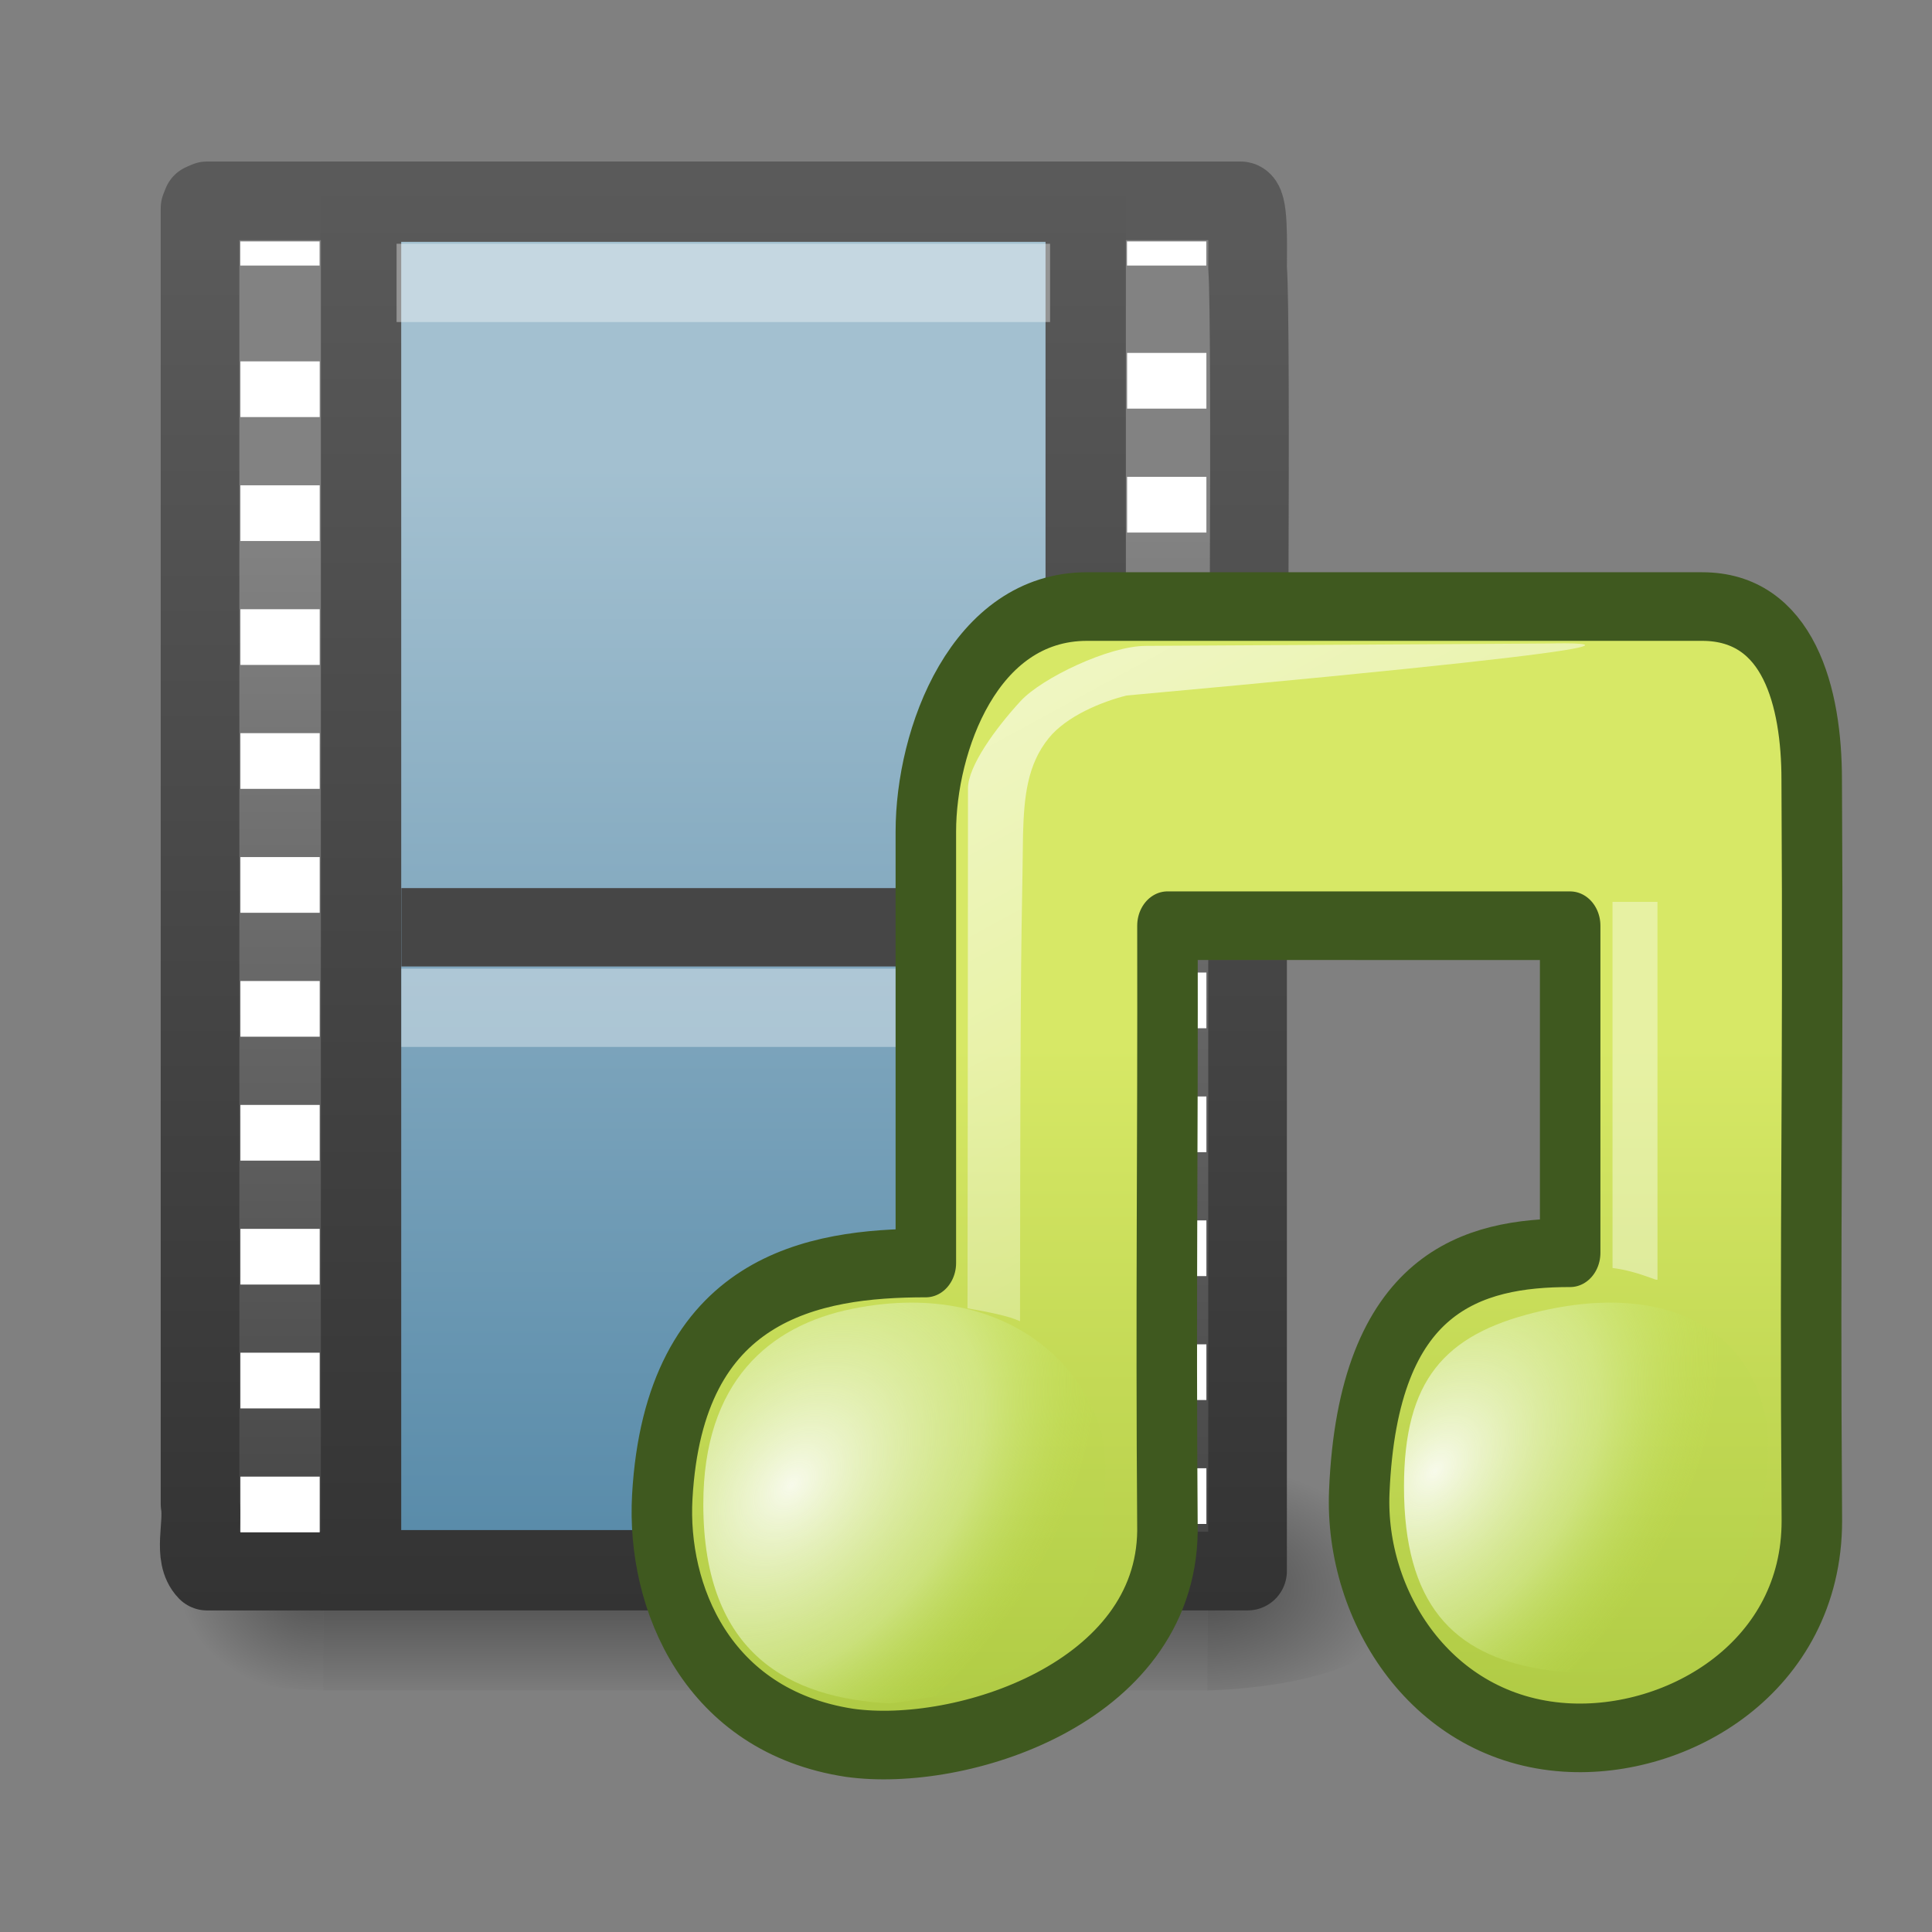 <?xml version="1.0" encoding="UTF-8" standalone="no"?>
<!-- Created with Inkscape (http://www.inkscape.org/) -->

<svg
   xmlns:dc="http://purl.org/dc/elements/1.1/"
   xmlns:cc="http://creativecommons.org/ns#"
   xmlns:rdf="http://www.w3.org/1999/02/22-rdf-syntax-ns#"
   xmlns:svg="http://www.w3.org/2000/svg"
   xmlns="http://www.w3.org/2000/svg"
   xmlns:xlink="http://www.w3.org/1999/xlink"
   xmlns:sodipodi="http://sodipodi.sourceforge.net/DTD/sodipodi-0.dtd"
   xmlns:inkscape="http://www.inkscape.org/namespaces/inkscape"
   version="1.0"
   width="24"
   height="24"
   id="svg2"
   inkscape:version="0.91 r13725"
   sodipodi:docname="emblem-multimedia.svg">
  <rect width="100%" height="100%" fill="#808080" stroke="none"/>
  <sodipodi:namedview
     pagecolor="#ffffff"
     bordercolor="#666666"
     borderopacity="1"
     objecttolerance="10"
     gridtolerance="10"
     guidetolerance="10"
     inkscape:pageopacity="0"
     inkscape:pageshadow="2"
     inkscape:window-width="1155"
     inkscape:window-height="645"
     id="namedview79"
     showgrid="false"
     inkscape:zoom="18.916667"
     inkscape:cx="12.845815"
     inkscape:cy="11.249973"
     inkscape:window-x="205"
     inkscape:window-y="75"
     inkscape:window-maximized="0"
     inkscape:current-layer="layer1"
     showguides="true"
     inkscape:guide-bbox="true" />
  <defs
     id="defs4">
    <linearGradient
       x1="12.872"
       y1="5.056"
       x2="12.872"
       y2="21.468"
       id="linearGradient2926"
       xlink:href="#linearGradient3522"
       gradientUnits="userSpaceOnUse"
       gradientTransform="matrix(0.727,0,0,0.802,1.936,2.668)" />
    <linearGradient
       id="linearGradient3522">
      <stop
         id="stop3524"
         style="stop-color:#a3c0d0;stop-opacity:1"
         offset="0" />
      <stop
         id="stop3526"
         style="stop-color:#5a8caa;stop-opacity:1"
         offset="1" />
    </linearGradient>
    <linearGradient
       x1="5.66"
       y1="18.3"
       x2="5.66"
       y2="1"
       id="linearGradient2928"
       xlink:href="#linearGradient3582"
       gradientUnits="userSpaceOnUse"
       gradientTransform="matrix(0.925,0,0,1.029,2.035,2.11)" />
    <linearGradient
       id="linearGradient3582">
      <stop
         id="stop3584"
         style="stop-color:#333333;stop-opacity:1"
         offset="0" />
      <stop
         id="stop3586"
         style="stop-color:#5a5a5a;stop-opacity:1"
         offset="1" />
    </linearGradient>
    <linearGradient
       x1="5.068"
       y1="4.504"
       x2="5.068"
       y2="18.154"
       id="linearGradient2931"
       xlink:href="#linearGradient3932"
       gradientUnits="userSpaceOnUse"
       gradientTransform="matrix(0.915,0,0,0.97,2.152,3.176)" />
    <linearGradient
       id="linearGradient3932">
      <stop
         id="stop3934"
         style="stop-color:#828282;stop-opacity:1"
         offset="0" />
      <stop
         id="stop3936"
         style="stop-color:#434343;stop-opacity:1"
         offset="1" />
    </linearGradient>
    <linearGradient
       x1="2.671"
       y1="18.3"
       x2="2.671"
       y2="0.781"
       id="linearGradient2933"
       xlink:href="#linearGradient3582"
       gradientUnits="userSpaceOnUse"
       gradientTransform="matrix(0.915,0,0,0.97,2.152,3.176)" />
    <linearGradient
       id="linearGradient5060">
      <stop
         id="stop5062"
         style="stop-color:#000000;stop-opacity:1"
         offset="0" />
      <stop
         id="stop5064"
         style="stop-color:#000000;stop-opacity:0"
         offset="1" />
    </linearGradient>
    <linearGradient
       x1="302.857"
       y1="366.648"
       x2="302.857"
       y2="609.505"
       id="linearGradient4329"
       xlink:href="#linearGradient5048"
       gradientUnits="userSpaceOnUse"
       gradientTransform="matrix(0.023,0,0,0.012,1.287,11.799)" />
    <linearGradient
       id="linearGradient5048">
      <stop
         id="stop5050"
         style="stop-color:#000000;stop-opacity:0"
         offset="0" />
      <stop
         id="stop5056"
         style="stop-color:#000000;stop-opacity:1"
         offset="0.5" />
      <stop
         id="stop5052"
         style="stop-color:#000000;stop-opacity:0"
         offset="1" />
    </linearGradient>
    <radialGradient
       cx="605.714"
       cy="486.648"
       r="117.143"
       fx="605.714"
       fy="486.648"
       id="radialGradient4021"
       xlink:href="#linearGradient5060"
       gradientUnits="userSpaceOnUse"
       gradientTransform="matrix(-0.015,0,0,0.012,13.069,11.799)" />
    <radialGradient
       inkscape:collect="always"
       xlink:href="#linearGradient5060"
       id="radialGradient3886"
       gradientUnits="userSpaceOnUse"
       gradientTransform="matrix(0.02,-3.9684998e-5,2.4846768e-5,0.013,2.856,11.415)"
       cx="605.714"
       cy="486.648"
       fx="605.714"
       fy="486.648"
       r="117.143" />
    <linearGradient
       inkscape:collect="always"
       xlink:href="#linearGradient3783"
       id="linearGradient3271"
       gradientUnits="userSpaceOnUse"
       gradientTransform="matrix(1.098,0,0,1.05,-1.155,-0.758)"
       x1="7.259"
       y1="6.793"
       x2="7.259"
       y2="19.086" />
    <linearGradient
       id="linearGradient3783">
      <stop
         style="stop-color:#d7e866;stop-opacity:1;"
         offset="0"
         id="stop3785" />
      <stop
         style="stop-color:#94b62d;stop-opacity:1;"
         offset="1"
         id="stop3787" />
    </linearGradient>
    <radialGradient
       inkscape:collect="always"
       xlink:href="#linearGradient3791"
       id="radialGradient3273"
       gradientUnits="userSpaceOnUse"
       gradientTransform="matrix(0.654,-0.066,-0.176,0.633,-1.857,-11.136)"
       cx="14.27"
       cy="36.985"
       fx="14.27"
       fy="36.985"
       r="5.738" />
    <linearGradient
       id="linearGradient3791">
      <stop
         id="stop3793"
         offset="0"
         style="stop-color:#ffffff;stop-opacity:0.882;" />
      <stop
         style="stop-color:#dcefa4;stop-opacity:0.553;"
         offset="0.631"
         id="stop4084" />
      <stop
         id="stop3795"
         offset="1"
         style="stop-color:#badf4a;stop-opacity:0.104;" />
    </linearGradient>
    <linearGradient
       inkscape:collect="always"
       xlink:href="#linearGradient2372-7-3-2"
       id="linearGradient3275"
       gradientUnits="userSpaceOnUse"
       gradientTransform="matrix(0.15,0,0,0.128,-0.724,-13.942)"
       x1="28.256"
       y1="129.736"
       x2="57.508"
       y2="181.795" />
    <linearGradient
       id="linearGradient2372-7-3-2">
      <stop
         id="stop2374-5-9-1"
         style="stop-color:#ffffff;stop-opacity:1"
         offset="0" />
      <stop
         id="stop2376-3-7-7"
         style="stop-color:#ffffff;stop-opacity:0.379"
         offset="1" />
    </linearGradient>
    <linearGradient
       inkscape:collect="always"
       xlink:href="#linearGradient2372-7-3-2"
       id="linearGradient3277"
       gradientUnits="userSpaceOnUse"
       gradientTransform="matrix(0.237,0,0,0.105,7.348,-10.527)"
       x1="28.739"
       y1="144.117"
       x2="26.257"
       y2="125.391" />
    <linearGradient
       id="linearGradient4088">
      <stop
         style="stop-color:#ffffff;stop-opacity:0.882;"
         offset="0"
         id="stop4090" />
      <stop
         id="stop4092"
         offset="0.582"
         style="stop-color:#dcefa4;stop-opacity:0.553;" />
      <stop
         style="stop-color:#badf4a;stop-opacity:0.104;"
         offset="1"
         id="stop4094" />
    </linearGradient>
    <radialGradient
       r="5.738"
       fy="36.651"
       fx="13.935"
       cy="36.651"
       cx="13.935"
       gradientTransform="matrix(0.618,-0.118,-0.128,0.614,5.274,-9.684)"
       gradientUnits="userSpaceOnUse"
       id="radialGradient3991"
       xlink:href="#linearGradient4088"
       inkscape:collect="always" />
  </defs>
  <g
     id="layer1"
     transform="translate(-1.903,-0.927)">
    <g
       transform="translate(1.902,2.933)"
       id="g4322"
       style="display:inline">
      <path
         d="m 15,16.125 0,2.869 c 4.022,-0.148 2.925,-2.825 0,-2.869 z"
         id="path5058"
         style="opacity:0.402;fill:url(#radialGradient3886);fill-opacity:1;fill-rule:nonzero;stroke:none;stroke-width:0.75;marker:none;visibility:visible;display:inline;overflow:visible"
         inkscape:connector-curvature="0"
         sodipodi:nodetypes="ccc" />
      <rect
         width="10.984"
         height="2.867"
         x="4.016"
         y="16.127"
         id="rect4173"
         style="opacity:0.402;fill:url(#linearGradient4329);fill-opacity:1;fill-rule:nonzero;stroke:none;stroke-width:0.75;marker:none;visibility:visible;display:inline;overflow:visible" />
      <path
         d="m 4.016,16.127 0,2.867 c -4.012,-0.148 -2.919,-2.823 0,-2.867 z"
         id="path5018"
         style="opacity:0.402;fill:url(#radialGradient4021);fill-opacity:1;fill-rule:nonzero;stroke:none;stroke-width:0.75;marker:none;visibility:visible;display:inline;overflow:visible"
         inkscape:connector-curvature="0"
         sodipodi:nodetypes="ccc" />
    </g>
    <path
       d="m 6.745,20.444 c -0.756,0 -1.513,0 -2.269,0 -0.184,-0.19 -0.044,-0.566 -0.088,-0.835 0,-5.032 0,-11.063 0,-16.095 l 0.026,-0.065 0.062,-0.027 0,0 c 0.787,0 1.451,0 2.238,0 m 8.344,-2.192e-4 c 0.756,0 1.508,0 2.255,0 0.106,0 0.088,0.503 0.088,0.834 0.053,0.684 -1.51e-4,7.228 -1.51e-4,7.228 l -2.83e-4,8.96 -2.324,2.1e-5"
       id="path3385"
       style="fill:url(#linearGradient2931);fill-opacity:1;fill-rule:nonzero;stroke:url(#linearGradient2933);stroke-width:0.977;stroke-linecap:butt;stroke-linejoin:round;stroke-miterlimit:4;stroke-opacity:1;stroke-dasharray:none;stroke-dashoffset:0;marker:none;visibility:visible;display:block;overflow:visible"
       inkscape:connector-curvature="0"
       sodipodi:nodetypes="cccccccccscccc" />
    <rect
       width="9.002"
       height="17.001"
       rx="0"
       ry="0"
       x="6.388"
       y="3.432"
       id="rect3457"
       style="fill:url(#linearGradient2926);fill-opacity:1;stroke:url(#linearGradient2928);stroke-width:0.998;stroke-linecap:butt;stroke-linejoin:miter;stroke-miterlimit:4;stroke-opacity:1;stroke-dasharray:none;stroke-dashoffset:0;display:inline" />
    <path
       d="m 7.316,4.441 c 2.382,0 4.763,0 7.145,0"
       id="rect15660"
       style="opacity:0.366;fill:none;stroke:#ffffff;stroke-width:0.973;stroke-linecap:square;stroke-linejoin:round;stroke-miterlimit:4;stroke-opacity:1;stroke-dasharray:none;stroke-dashoffset:0;marker:none;visibility:visible;display:block;overflow:visible"
       inkscape:connector-curvature="0" />
    <g
       transform="matrix(1.253,0,0,0.99,2.049,3.248)"
       id="g2693"
       style="display:inline">
      <rect
         width="0.786"
         height="0.699"
         x="2.267"
         y="2.19"
         id="rect3464"
         style="fill:#ffffff;fill-opacity:1;stroke:none" />
      <rect
         width="0.786"
         height="0.699"
         x="2.267"
         y="3.745"
         id="rect3466"
         style="fill:#ffffff;fill-opacity:1;stroke:none" />
      <rect
         width="0.786"
         height="0.699"
         x="2.267"
         y="5.3"
         id="rect3468"
         style="fill:#ffffff;fill-opacity:1;stroke:none" />
      <rect
         width="0.786"
         height="0.699"
         x="2.267"
         y="6.855"
         id="rect3470"
         style="fill:#ffffff;fill-opacity:1;stroke:none" />
      <rect
         width="0.786"
         height="0.699"
         x="2.267"
         y="8.41"
         id="rect3472"
         style="fill:#ffffff;fill-opacity:1;stroke:none" />
      <rect
         width="0.786"
         height="0.699"
         x="2.267"
         y="9.965"
         id="rect3474"
         style="fill:#ffffff;fill-opacity:1;stroke:none" />
      <rect
         width="0.786"
         height="0.699"
         x="2.267"
         y="11.52"
         id="rect3476"
         style="fill:#ffffff;fill-opacity:1;stroke:none" />
      <rect
         width="0.786"
         height="0.699"
         x="2.267"
         y="13.075"
         id="rect3478"
         style="fill:#ffffff;fill-opacity:1;stroke:none" />
      <rect
         width="0.786"
         height="0.699"
         x="2.267"
         y="14.629"
         id="rect3480"
         style="fill:#ffffff;fill-opacity:1;stroke:none" />
      <rect
         width="0.786"
         height="0.699"
         x="2.267"
         y="16.184"
         id="rect3482"
         style="fill:#ffffff;fill-opacity:1;stroke:none" />
    </g>
    <path
       d="m 7.375,13.446 c 2.679,0 5.358,0 8.037,0"
       id="path4318"
       style="opacity:0.366;fill:none;stroke:#ffffff;stroke-width:0.973;stroke-linecap:square;stroke-linejoin:round;stroke-miterlimit:4;stroke-opacity:1;stroke-dasharray:none;stroke-dashoffset:0;marker:none;visibility:visible;display:block;overflow:visible"
       inkscape:connector-curvature="0" />
    <path
       d="m 7.375,12.446 c 2.679,0 5.358,0 8.037,0"
       id="path4320"
       style="fill:none;stroke:#464646;stroke-width:0.973;stroke-linecap:square;stroke-linejoin:round;stroke-miterlimit:4;stroke-opacity:1;stroke-dasharray:none;stroke-dashoffset:0;marker:none;visibility:visible;display:block;overflow:visible"
       inkscape:connector-curvature="0" />
    <g
       transform="matrix(1.253,0,0,0.99,14.065,2.744)"
       id="g2693-3"
       style="display:inline">
      <rect
         width="0.786"
         height="0.699"
         x="1.468"
         y="2.593"
         id="rect3464-0"
         style="fill:#ffffff;fill-opacity:1;stroke:none" />
      <rect
         width="0.786"
         height="0.699"
         x="1.468"
         y="4.148"
         id="rect3466-7"
         style="fill:#ffffff;fill-opacity:1;stroke:none" />
      <rect
         width="0.786"
         height="0.699"
         x="1.468"
         y="5.703"
         id="rect3468-7"
         style="fill:#ffffff;fill-opacity:1;stroke:none" />
      <rect
         width="0.786"
         height="0.699"
         x="1.468"
         y="7.258"
         id="rect3470-2"
         style="fill:#ffffff;fill-opacity:1;stroke:none" />
      <rect
         width="0.786"
         height="0.699"
         x="1.468"
         y="8.813"
         id="rect3472-1"
         style="fill:#ffffff;fill-opacity:1;stroke:none" />
      <rect
         width="0.786"
         height="0.699"
         x="1.468"
         y="10.368"
         id="rect3474-4"
         style="fill:#ffffff;fill-opacity:1;stroke:none" />
      <rect
         width="0.786"
         height="0.699"
         x="1.468"
         y="11.923"
         id="rect3476-1"
         style="fill:#ffffff;fill-opacity:1;stroke:none" />
      <rect
         width="0.786"
         height="0.699"
         x="1.468"
         y="13.478"
         id="rect3478-1"
         style="fill:#ffffff;fill-opacity:1;stroke:none" />
      <rect
         width="0.786"
         height="0.699"
         x="1.468"
         y="15.033"
         id="rect3480-3"
         style="fill:#ffffff;fill-opacity:1;stroke:none" />
      <rect
         width="0.786"
         height="0.699"
         x="1.468"
         y="16.588"
         id="rect3482-6"
         style="fill:#ffffff;fill-opacity:1;stroke:none" />
      <rect
         width="0.786"
         height="0.303"
         x="1.467"
         y="1.194"
         id="rect3464-0-0"
         style="fill:#ffffff;fill-opacity:1;stroke:none;display:inline" />
      <rect
         width="0.786"
         height="0.303"
         x="-7.324"
         y="1.194"
         id="rect3464-0-0-4"
         style="fill:#ffffff;fill-opacity:1;stroke:none;display:inline" />
    </g>
    <g
       id="layer1-8"
       transform="matrix(0.971,0,0,1.101,10.8,6.897)">
      <path
         sodipodi:nodetypes="cc"
         style="fill:none;stroke:none"
         id="path2931-3"
         d="M 12.991,11.05 12.588,7.946"
         inkscape:connector-curvature="0" />
      <path
         sodipodi:nodetypes="ccscccccssccssc"
         style="fill:url(#linearGradient3271);fill-opacity:1;stroke:#3f591f;stroke-width:0.774;stroke-linecap:butt;stroke-linejoin:round;stroke-miterlimit:4;stroke-opacity:1;stroke-dasharray:none"
         id="path4031-1"
         d="m 2.682,3.961 c 0,2.659 0,2.208 0,4.867 -1.444,0 -3.22,0.268 -3.372,2.638 -0.072,1.126 0.572,2.529 2.393,2.775 1.421,0.177 4.046,-0.554 4.07,-2.388 -0.022,-2.73 0.006,-4.101 0,-6.831 0.382,0 4.666,2.703e-4 5.152,2.703e-4 0,2.045 0,1.645 0,3.69 -1.246,0 -2.586,0.316 -2.698,2.698 -0.061,1.299 0.936,2.671 2.629,2.77 1.46,0.085 3.161,-0.805 3.161,-2.443 -0.029,-3.64 0.022,-4.722 -0.002,-8.362 0,-0.927 -0.29,-1.954 -1.401,-1.954 -2.16,0 -5.899,0 -7.871,0 -1.441,0 -2.061,1.509 -2.061,2.539 z"
         inkscape:connector-curvature="0" />
      <path
         sodipodi:nodetypes="ccssc"
         style="fill:url(#radialGradient3273);fill-opacity:1;stroke:none"
         id="path2937-4"
         d="m 4.976,11.104 c -2.129e-4,1.094 -0.021,2.41 -2.752,2.693 -1.265,-0.058 -2.389,-0.539 -2.389,-2.249 0,-1.374 0.835,-2.014 1.91,-2.204 2.086,-0.369 3.231,0.817 3.231,1.761 z"
         inkscape:connector-curvature="0" />
      <path
         sodipodi:nodetypes="csssccaccc"
         inkscape:connector-curvature="0"
         style="opacity:0.6;fill:url(#linearGradient3275);fill-opacity:1;fill-rule:evenodd;stroke:none"
         id="path2945-9"
         d="m 3.215,9.339 c 0,0 0.006,-4.01 0.006,-5.866 0,-0.25 0.353,-0.679 0.674,-0.986 C 4.167,2.227 5.025,1.865 5.496,1.865 c 0.213,0 5.159,-0.027 5.159,-0.027 0,0 2.801,-0.07 -5.405,0.587 C 4.935,2.494 4.484,2.656 4.255,2.905 3.978,3.206 3.939,3.569 3.925,3.993 3.909,5.253 3.89,4.859 3.887,9.485 3.738,9.423 3.468,9.379 3.215,9.339 z" />
      <path
         sodipodi:nodetypes="cccsc"
         inkscape:connector-curvature="0"
         style="opacity:0.4;fill:url(#linearGradient3277);fill-opacity:1;fill-rule:evenodd;stroke:none"
         id="path2947-4-1"
         d="m 11.467,8.884 -1.72e-4,-4.131 0.575,0 c 0,0 2.54e-4,0.484 2.54e-4,4.26 0,0.028 -0.228,-0.09 -0.575,-0.129 z" />
      <path
         sodipodi:nodetypes="csssc"
         style="fill:url(#radialGradient3991);fill-opacity:1;stroke:none"
         id="path2937-4-0"
         d="m 13.458,10.926 c -1.91e-4,0.986 -0.709,2.802 -2.899,2.485 -1.141,-0.165 -1.76,-0.744 -1.76,-2.059 6e-7,-1.204 0.52,-1.713 1.671,-1.965 1.878,-0.41 2.988,0.349 2.988,1.539 z"
         inkscape:connector-curvature="0" />
    </g>
  </g>
</svg>
